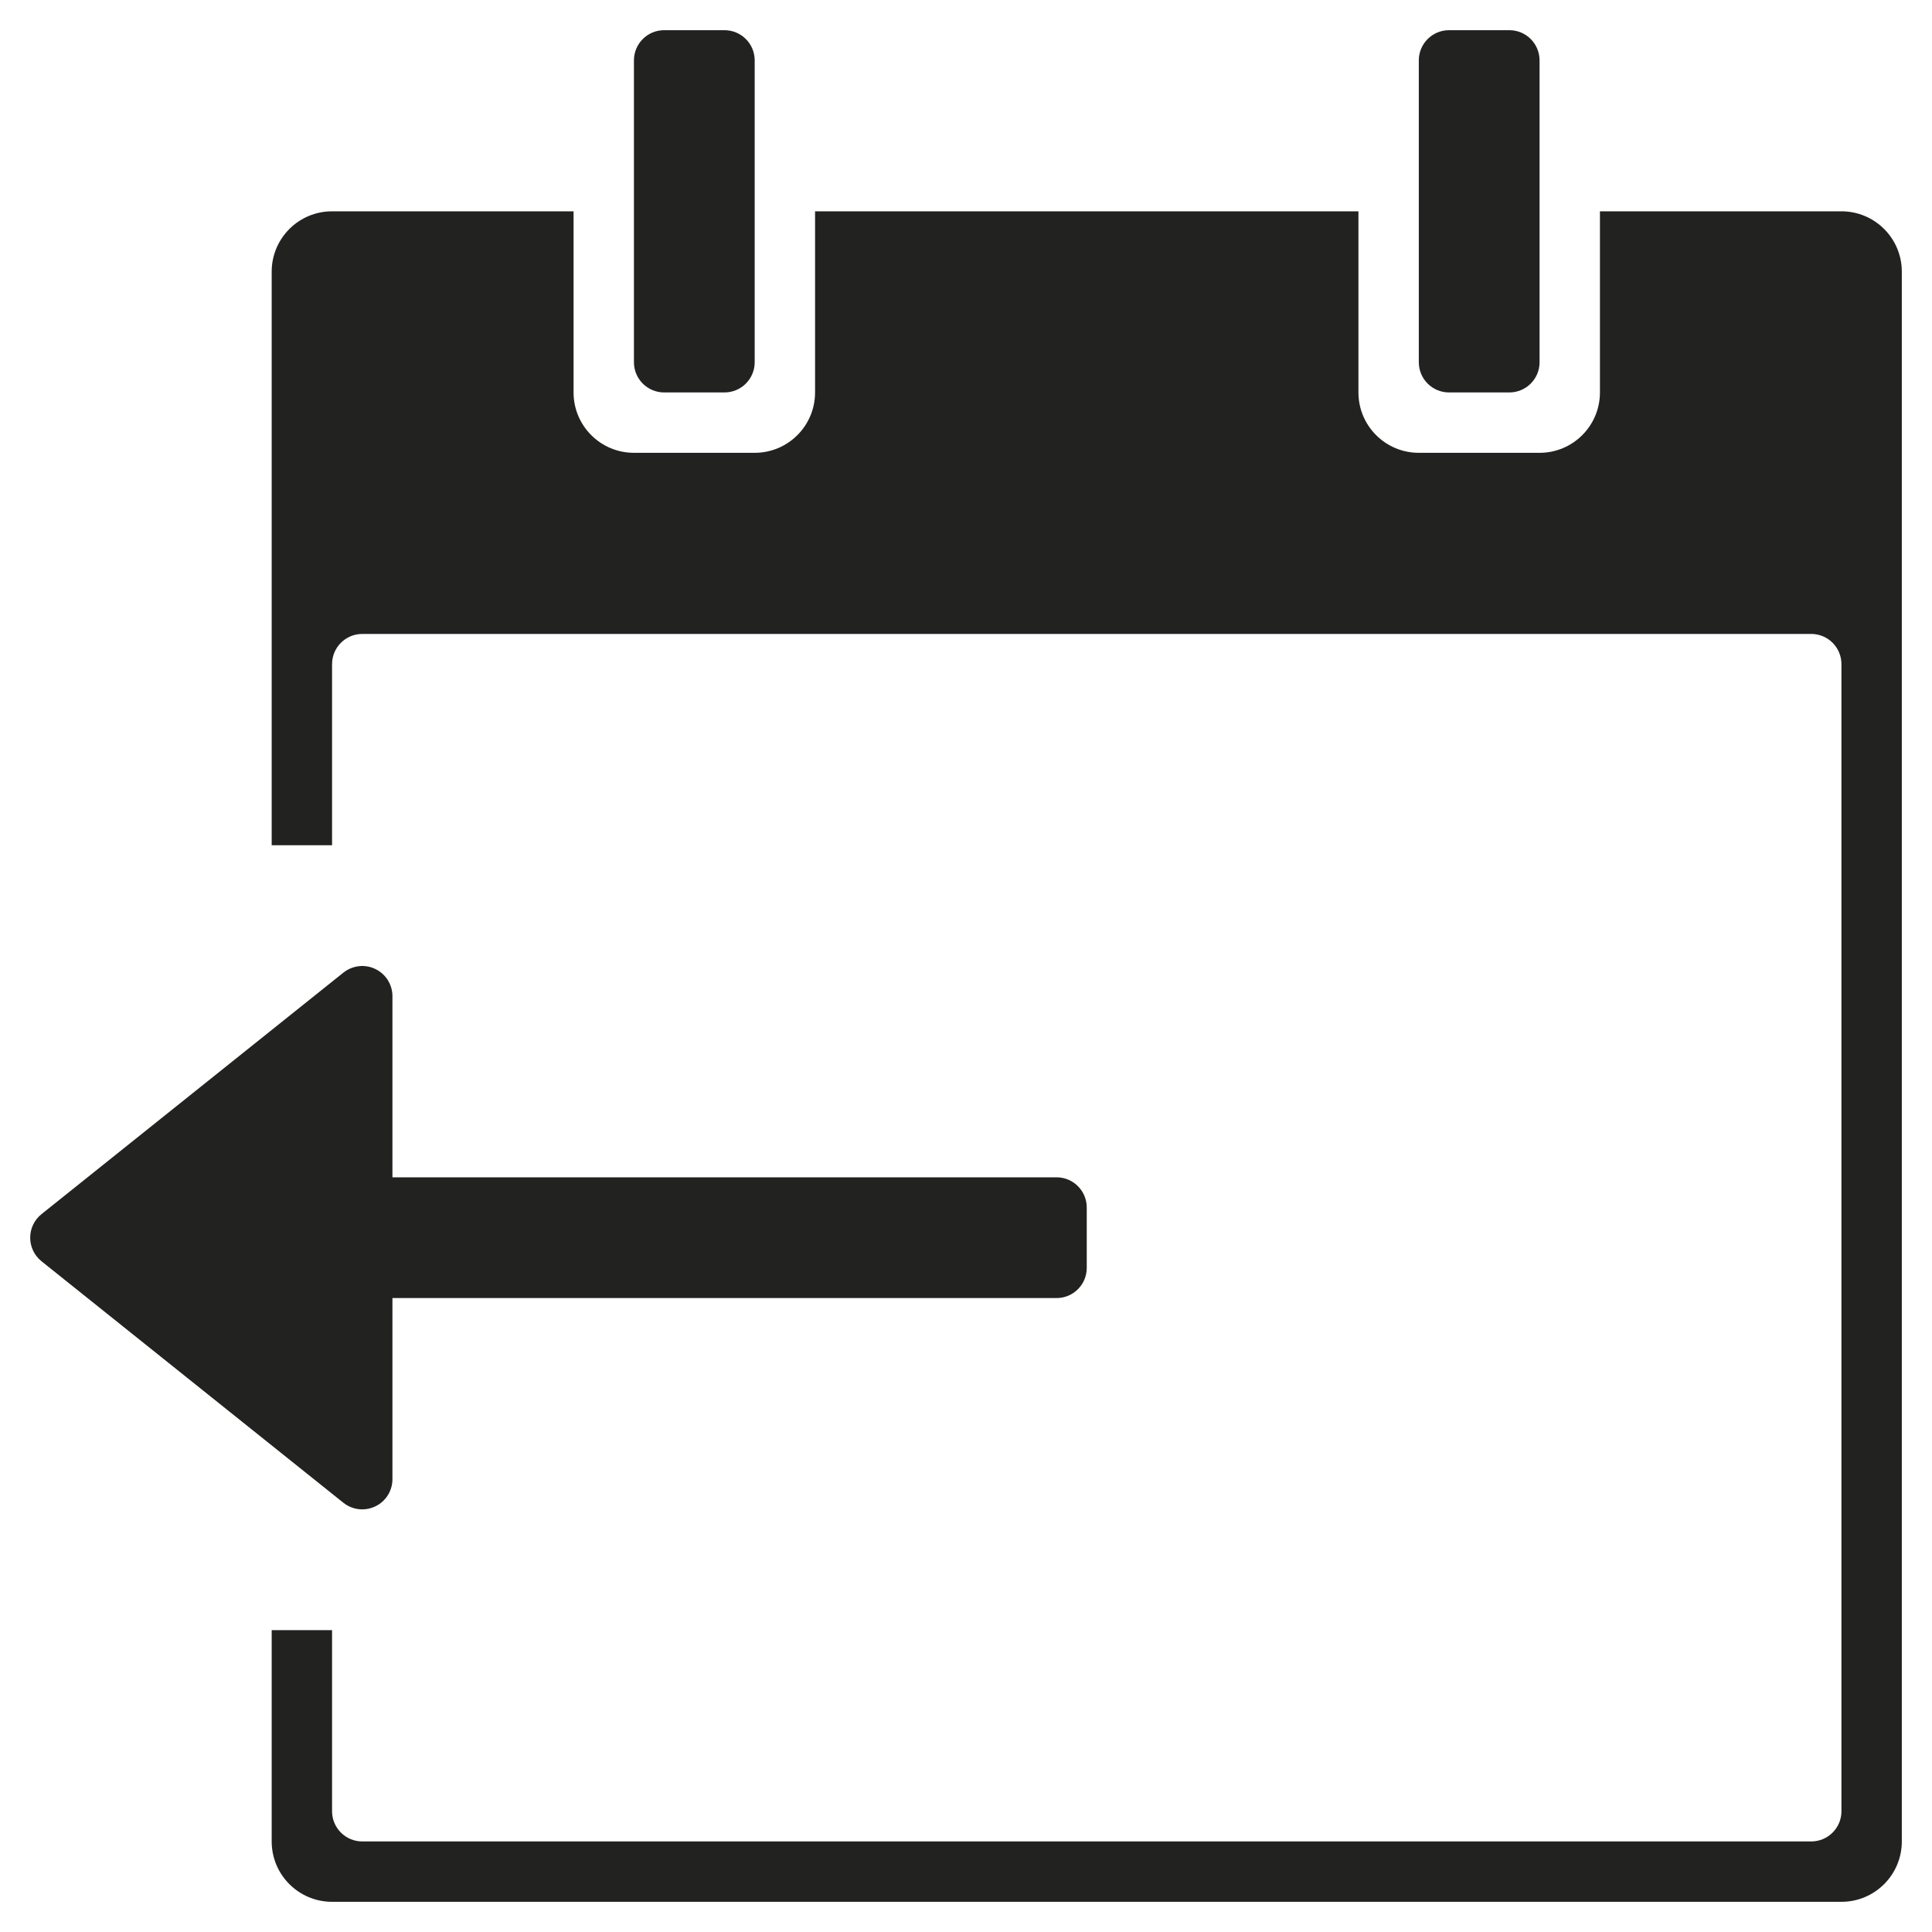 <?xml version="1.0" encoding="utf-8"?>
<!-- Generator: Adobe Illustrator 19.2.1, SVG Export Plug-In . SVG Version: 6.00 Build 0)  -->
<!DOCTYPE svg PUBLIC "-//W3C//DTD SVG 1.1//EN" "http://www.w3.org/Graphics/SVG/1.1/DTD/svg11.dtd">
<svg version="1.1" id="Layer_1" xmlns="http://www.w3.org/2000/svg" xmlns:xlink="http://www.w3.org/1999/xlink" x="0px" y="0px"
	 width="64px" height="64px" viewBox="0 0 64 64" enable-background="new 0 0 64 64" xml:space="preserve">
<path fill="#222221" d="M11.375,49.781C11.556,49.925,11.777,50,12,50c0.147,0,0.295-0.033,0.433-0.099
	C12.78,49.735,13,49.384,13,49v-6h22c0.552,0,1-0.448,1-1v-2c0-0.552-0.448-1-1-1H13v-6c0-0.384-0.22-0.735-0.567-0.901
	c-0.344-0.167-0.757-0.12-1.058,0.121l-10,8C1.138,40.409,1,40.696,1,41s0.138,0.591,0.375,0.781L11.375,49.781z"/>
<path fill="#222221" d="M22,13h2c0.552,0,1-0.448,1-1V2c0-0.552-0.448-1-1-1h-2c-0.552,0-1,0.448-1,1v10C21,12.552,21.448,13,22,13z
	"/>
<path fill="#222221" d="M61,7h-8v6c0,1.105-0.895,2-2,2h-4c-1.105,0-2-0.895-2-2V7H27v6c0,1.105-0.895,2-2,2h-4
	c-1.105,0-2-0.895-2-2V7h-8C9.895,7,9,7.895,9,9v19h2v-6c0-0.552,0.448-1,1-1h48c0.552,0,1,0.448,1,1v38c0,0.552-0.448,1-1,1H12
	c-0.552,0-1-0.448-1-1v-6H9v7c0,1.105,0.895,2,2,2h50c1.105,0,2-0.895,2-2V9C63,7.895,62.105,7,61,7z"/>
<path fill="#222221" d="M48,13h2c0.552,0,1-0.448,1-1V2c0-0.552-0.448-1-1-1h-2c-0.552,0-1,0.448-1,1v10C47,12.552,47.448,13,48,13z
	"/>
</svg>
